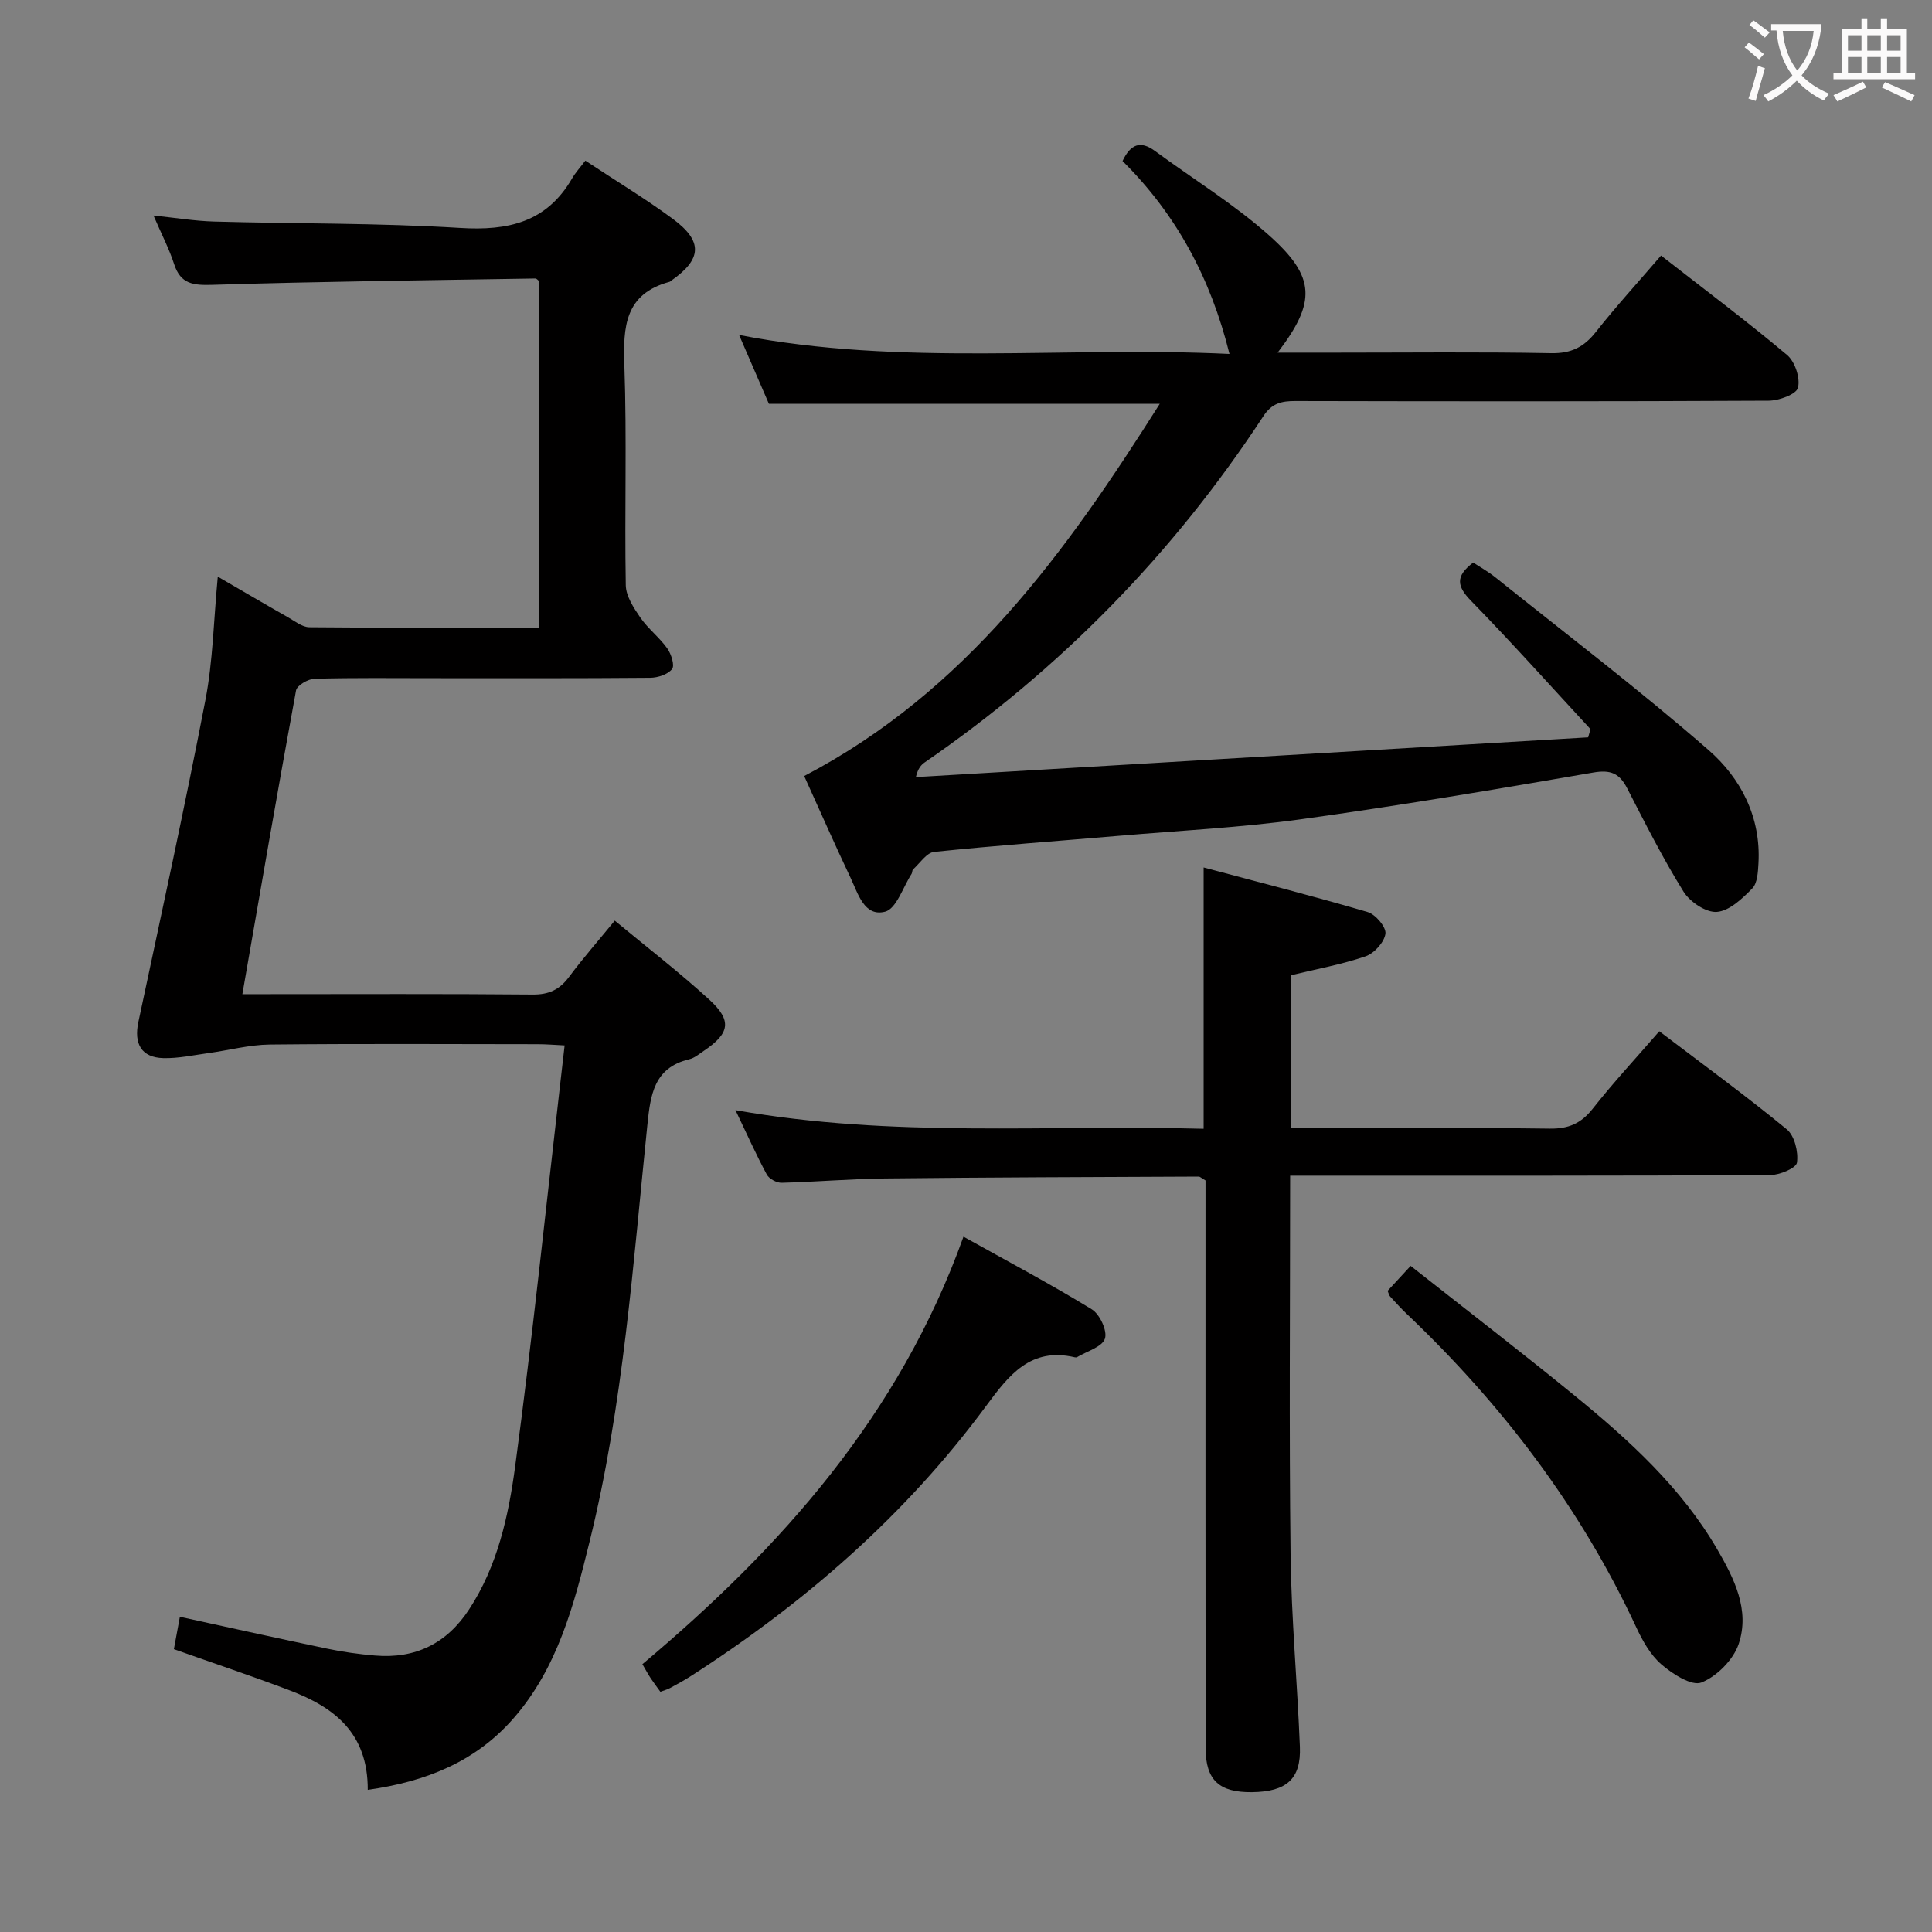 <svg enable-background="new 0 0 400 400" viewBox="0 0 400 400" xmlns="http://www.w3.org/2000/svg"><rect x="0" y="0" width="400" height="400" fill="#808080" stroke="none"/><g fill="#010000"><path d="m76.14 370.57c.05-11.84-7.04-17.13-16.12-20.58-7.89-3-15.91-5.67-24.02-8.55.45-2.43.83-4.51 1.24-6.7 10.24 2.23 20.36 4.48 30.51 6.6 3.25.68 6.56 1.14 9.86 1.42 8.38.72 14.89-2.49 19.51-9.55 5.9-9.01 8.16-19.36 9.54-29.64 3.54-26.31 6.27-52.74 9.32-79.12.28-2.45.56-4.9.92-8.01-2.09-.1-3.83-.25-5.58-.25-18.49-.02-36.99-.12-55.48.07-4.23.05-8.45 1.19-12.68 1.77-3.11.43-6.25 1.12-9.35 1.04-4.52-.12-6.12-2.95-5.17-7.44 4.73-22.21 9.59-44.4 13.89-66.7 1.56-8.1 1.7-16.47 2.56-25.54 5.18 3 9.83 5.74 14.52 8.4 1.43.81 2.95 2.05 4.44 2.07 15.78.15 31.56.09 47.61.09 0-24.21 0-47.97 0-71.72-.29-.21-.56-.58-.82-.57-22.28.37-44.56.62-66.84 1.31-3.99.12-6.61-.13-7.96-4.31-1.01-3.13-2.56-6.09-4.26-10.04 4.61.48 8.59 1.14 12.59 1.25 16.97.47 33.97.28 50.9 1.32 9.93.61 17.89-1.16 23.15-10.21.74-1.28 1.77-2.39 2.77-3.72 6.5 4.3 12.49 7.91 18.09 12.04 6.3 4.65 6.06 8.35-.26 12.77-.14.1-.26.24-.41.28-9.25 2.5-9.62 9.3-9.34 17.33.53 15.14.02 30.32.29 45.48.04 2.27 1.64 4.7 3.02 6.71 1.59 2.3 3.93 4.08 5.56 6.36.83 1.17 1.59 3.54 1 4.29-.88 1.13-2.97 1.8-4.55 1.81-14.99.13-29.99.08-44.98.08-8.16 0-16.33-.11-24.49.12-1.35.04-3.64 1.38-3.83 2.43-3.81 20.7-7.38 41.45-11.11 62.87h5.12c18.33 0 36.66-.09 54.98.08 3.37.03 5.58-1.02 7.54-3.66 2.87-3.85 6.05-7.47 9.46-11.64 6.7 5.55 13.39 10.7 19.59 16.37 4.75 4.35 4.22 6.98-1.17 10.6-.96.65-1.93 1.48-3.01 1.73-7.34 1.75-8.02 7.41-8.66 13.59-2.98 28.89-4.97 57.94-11.96 86.26-3.22 13.07-6.61 26.2-15.84 36.7-7.86 8.95-18.12 13.02-30.09 14.71z"/><path d="m166.5 160.67c33.45-17.5 54.15-46.27 73.62-77.07-27.3 0-53.95 0-80.93 0-1.91-4.4-3.95-9.11-6.17-14.25 33.71 6.57 67.45 2.29 101.53 3.93-3.91-15.78-11.06-28.96-22.14-39.94 1.65-3.49 3.69-4.32 6.73-2.07 7.89 5.8 16.33 10.98 23.61 17.46 9.71 8.64 9.75 13.83 1.77 24.28h12.15c14.83 0 29.66-.17 44.49.11 4.13.08 6.77-1.25 9.24-4.38 4.2-5.33 8.79-10.35 13.5-15.83 8.95 6.98 17.72 13.55 26.1 20.59 1.63 1.37 2.76 4.78 2.25 6.78-.34 1.36-3.93 2.67-6.08 2.68-32.66.17-65.32.14-97.98.07-2.86-.01-4.87.45-6.62 3.13-18.65 28.47-42.04 52.35-70.08 71.66-.76.53-1.42 1.21-1.87 3.07 46.4-2.74 92.79-5.49 139.19-8.23.16-.57.32-1.13.48-1.7-8.21-8.88-16.28-17.91-24.73-26.57-2.86-2.94-3.37-5.03.45-7.92 1.4.92 3.1 1.87 4.6 3.07 14.78 11.84 29.88 23.33 44.14 35.76 6.69 5.83 10.87 13.92 10.32 23.46-.1 1.78-.21 4.08-1.28 5.18-2.06 2.1-4.72 4.65-7.31 4.86-2.23.19-5.6-2.06-6.92-4.19-4.29-6.9-7.96-14.19-11.68-21.42-1.59-3.09-3.42-3.87-7.04-3.24-20.12 3.48-40.26 6.87-60.48 9.67-12.5 1.73-25.15 2.35-37.73 3.43-12.75 1.09-25.51 2.01-38.23 3.33-1.57.16-2.94 2.34-4.36 3.62-.21.19-.14.66-.31.93-1.78 2.75-3.14 7.23-5.49 7.83-4.29 1.1-5.59-3.74-7.11-6.95-3.27-6.89-6.34-13.88-9.63-21.14z"/><path d="m267.11 243.41c0 26.76-.22 52.58.09 78.4.16 13.29 1.4 26.56 1.93 39.85.26 6.66-2.76 9.3-9.91 9.39-6.79.08-9.6-2.47-9.61-9.11-.04-37.33-.02-74.66-.02-112 0-1.96 0-3.92 0-5.54-.85-.49-1.13-.8-1.41-.8-21.64.1-43.29.15-64.93.39-7.14.08-14.27.71-21.41.89-1.04.03-2.6-.81-3.08-1.7-2.19-4.07-4.08-8.3-6.49-13.34 32.58 5.8 64.61 2.98 96.93 3.86 0-18.16 0-35.71 0-54.1 11.44 3.06 22.77 5.94 33.98 9.24 1.62.48 3.85 3.13 3.66 4.48-.24 1.77-2.33 4.07-4.12 4.68-4.97 1.7-10.21 2.64-15.43 3.91v31.67h5.58c16 0 32-.12 48 .09 3.87.05 6.48-1.07 8.88-4.12 4.3-5.46 9.04-10.57 13.79-16.04 9.06 6.88 17.93 13.35 26.4 20.31 1.61 1.33 2.42 4.68 2.1 6.89-.16 1.14-3.59 2.57-5.55 2.58-31 .16-62 .12-93 .12-1.95 0-3.91 0-6.38 0z"/><path d="m136.72 350.26c-.74-1.02-1.43-1.93-2.05-2.87-.54-.83-1.01-1.71-1.67-2.84 28.71-24.13 53.21-51.48 66.48-88.51 9.16 5.11 18.02 9.81 26.56 15.04 1.66 1.01 3.27 4.49 2.72 6.08-.59 1.73-3.73 2.6-5.76 3.82-.13.08-.34.06-.49.03-9.16-2.14-13.65 3.72-18.36 10.1-16.69 22.62-37.57 40.77-61.14 55.92-1.4.9-2.86 1.69-4.32 2.48-.56.3-1.2.46-1.97.75z"/><path d="m287.29 267.26c1.35-1.46 2.78-3.02 4.77-5.17 11.51 9.08 22.95 17.87 34.11 26.99 11.22 9.17 21.93 18.93 29.34 31.64 3.52 6.05 6.84 12.62 4.46 19.66-1.1 3.26-4.51 6.69-7.7 7.96-2.01.8-6-1.76-8.29-3.74s-3.94-4.94-5.25-7.77c-11.53-24.76-27.75-46.04-47.46-64.78-1.2-1.14-2.32-2.38-3.44-3.6-.22-.22-.28-.59-.54-1.19z"/></g><path d="m362.1 8.8c1.1.8 2.1 1.6 3.1 2.4l-1 1.1c-1.3-1.1-2.3-2-3-2.5zm1.9 4.8c.5.2.9.4 1.4.5-.6 2.3-1.3 4.5-1.9 6.8l-1.5-.5c.8-2.1 1.4-4.3 2-6.8zm-1-9.4c1.3.9 2.4 1.8 3.4 2.5l-1 1.1c-1.4-1.2-2.4-2.1-3.2-2.6zm3.7 2.2v-1.4h10.3v1.2c-.5 3.6-1.8 6.8-4 9.4 1.5 1.6 3.4 2.8 5.7 3.8-.3.4-.7.8-1.1 1.4-2.3-1.1-4.1-2.5-5.6-4.1-1.6 1.6-3.6 3.1-5.9 4.3-.3-.5-.7-.9-1-1.3 2.4-1.1 4.4-2.5 6-4.1-1.9-2.5-3-5.6-3.3-9.3h-1.1zm8.8 0h-6.4c.3 3.3 1.3 6 3 8.2 2-2.3 3.1-5.1 3.4-8.2z" fill="#fbfafa"/><path d="m385.3 3.8h1.3v2.2h2.8v-2.2h1.3v2.2h4.1v9.1h1.7v1.3h-16.9v-1.3h1.7v-9.1h4.1v-2.2zm.4 13.1.7 1.2c-1.8.9-3.8 1.9-6 2.9-.2-.4-.5-.8-.8-1.3 2.3-1 4.3-1.9 6.1-2.8zm-3.1-6.4h2.8v-3.2h-2.8zm0 4.6h2.8v-3.3h-2.8zm4-4.6h2.8v-3.2h-2.8zm0 4.6h2.8v-3.3h-2.8zm3.7 1.9c2.1.9 4.1 1.8 6.1 2.7l-.7 1.3c-2.2-1.1-4.2-2-6.1-2.9zm3.2-9.7h-2.8v3.2h2.8zm-2.8 7.8h2.8v-3.3h-2.8z" fill="#fbfafa"/></svg>